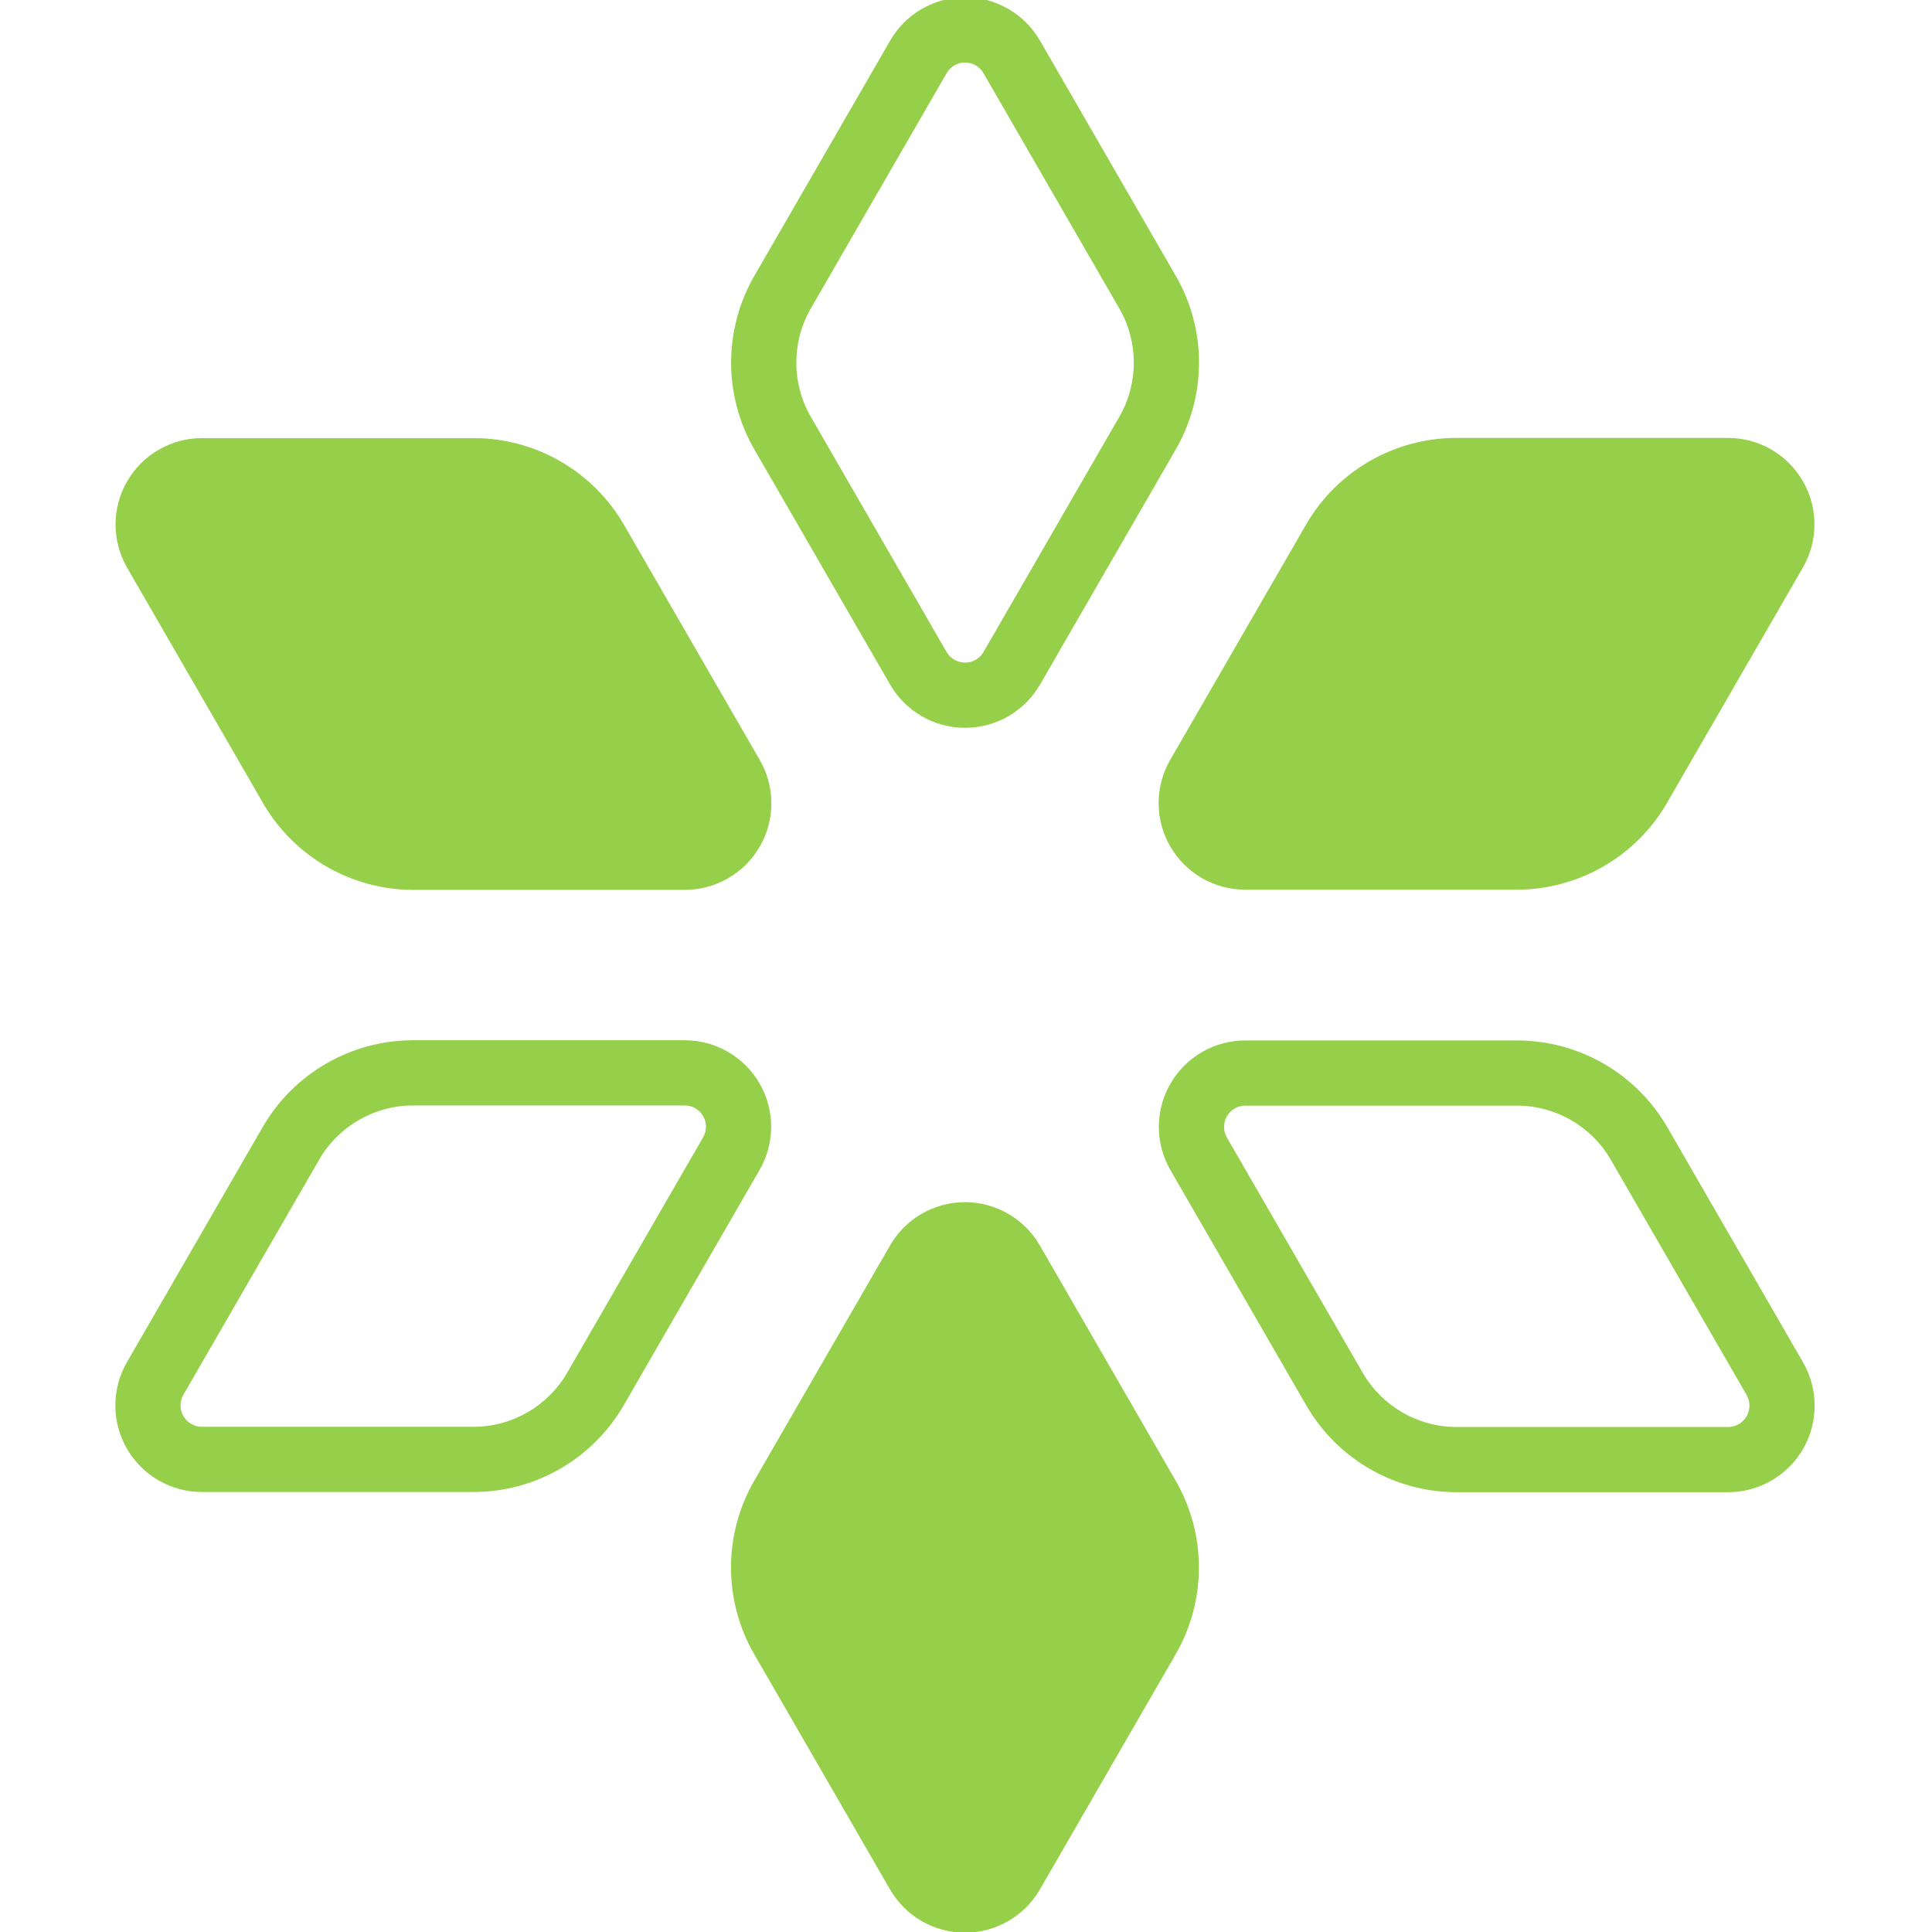 <?xml version="1.0" encoding="UTF-8" standalone="no"?>
<svg
   xmlns:dc="http://purl.org/dc/elements/1.1/"
   xmlns:cc="http://creativecommons.org/ns#"
   xmlns:rdf="http://www.w3.org/1999/02/22-rdf-syntax-ns#"
   xmlns:svg="http://www.w3.org/2000/svg"
   xmlns="http://www.w3.org/2000/svg"
   id="svg32"
   style="fill-rule:evenodd;clip-rule:evenodd;stroke-linejoin:round;stroke-miterlimit:2;"
   xml:space="preserve"
   version="1.1"
   viewBox="0 0 256 256"
   height="100%"
   width="100%"><defs
   id="defs36" />
    
    <g
   id="g30"
   transform="matrix(1.44,0,0,1.44,-286.844,-271.201)">
        <g
   style="fill:#96d04a;fill-opacity:1"
   id="g8"
   transform="rotate(60,288,166.277)">
            <path
   id="path6"
   style="fill:#96d04a;fill-opacity:1"
   d="m 390.877,136.653 c -1.42,-2.46 -4.046,-3.976 -6.887,-3.976 -2.841,0 -5.466,1.516 -6.887,3.976 -4.01,6.946 -8.957,15.515 -12.499,21.65 -2.855,4.945 -2.855,11.037 0,15.982 3.538,6.129 8.48,14.687 12.488,21.63 1.423,2.464 4.052,3.983 6.898,3.983 2.846,0 5.476,-1.519 6.899,-3.983 4.008,-6.943 8.949,-15.501 12.488,-21.631 2.855,-4.944 2.855,-11.036 0,-15.981 -3.542,-6.135 -8.489,-14.704 -12.5,-21.65 z" />
        </g>
        <g
   style="fill:#96d04a;fill-opacity:1"
   id="g12"
   transform="translate(-96,166.277)">
            <path
   id="path10"
   style="fill:#96d04a;fill-opacity:1"
   d="m 390.877,136.653 c -1.42,-2.46 -4.046,-3.976 -6.887,-3.976 -2.841,0 -5.466,1.516 -6.887,3.976 -4.01,6.946 -8.957,15.515 -12.499,21.65 -2.855,4.945 -2.855,11.037 0,15.982 3.538,6.129 8.48,14.687 12.488,21.63 1.423,2.464 4.052,3.983 6.898,3.983 2.846,0 5.476,-1.519 6.899,-3.983 4.008,-6.943 8.949,-15.501 12.488,-21.631 2.855,-4.944 2.855,-11.036 0,-15.981 -3.542,-6.135 -8.489,-14.704 -12.5,-21.65 z" />
        </g>
        <g
   style="fill:#96d04a;fill-opacity:1"
   id="g16"
   transform="rotate(-60,384,332.554)">
            <path
   id="path14"
   style="fill:#96d04a;fill-opacity:1"
   d="m 390.877,136.653 c -1.42,-2.46 -4.046,-3.976 -6.887,-3.976 -2.841,0 -5.466,1.516 -6.887,3.976 -4.01,6.946 -8.957,15.515 -12.499,21.65 -2.855,4.945 -2.855,11.037 0,15.982 3.538,6.129 8.48,14.687 12.488,21.63 1.423,2.464 4.052,3.983 6.898,3.983 2.846,0 5.476,-1.519 6.899,-3.983 4.008,-6.943 8.949,-15.501 12.488,-21.631 2.855,-4.944 2.855,-11.036 0,-15.981 -3.542,-6.135 -8.489,-14.704 -12.5,-21.65 z" />
        </g>
        <g
   id="g20"
   transform="translate(-95.99,55.409)">
            <path
   id="path18"
   style="fill:#96d04a"
   d="m 390.877,136.653 c -1.42,-2.46 -4.046,-3.976 -6.887,-3.976 -2.841,0 -5.466,1.516 -6.887,3.976 -4.01,6.946 -8.957,15.515 -12.499,21.65 -2.855,4.945 -2.855,11.037 0,15.982 3.538,6.129 8.48,14.687 12.488,21.63 1.423,2.464 4.052,3.983 6.898,3.983 2.846,0 5.476,-1.519 6.899,-3.983 4.008,-6.943 8.949,-15.501 12.488,-21.631 2.855,-4.944 2.855,-11.036 0,-15.981 -3.542,-6.135 -8.489,-14.704 -12.5,-21.65 z m -5.196,3 c -0.349,-0.604 -0.993,-0.976 -1.691,-0.976 -0.697,0 -1.342,0.372 -1.691,0.976 -4.01,6.946 -8.957,15.515 -12.499,21.65 -1.783,3.088 -1.783,6.893 0,9.982 3.539,6.129 8.48,14.687 12.488,21.63 0.351,0.608 1,0.983 1.702,0.983 0.702,0 1.351,-0.375 1.702,-0.983 4.009,-6.943 8.95,-15.501 12.489,-21.631 1.783,-3.088 1.783,-6.893 0,-9.981 z" />
        </g>
        <g
   id="g24"
   transform="rotate(-60,480,277.128)">
            <path
   id="path22"
   style="fill:#96d04a"
   d="m 390.877,136.653 c -1.42,-2.46 -4.046,-3.976 -6.887,-3.976 -2.841,0 -5.466,1.516 -6.887,3.976 -4.01,6.946 -8.957,15.515 -12.499,21.65 -2.855,4.945 -2.855,11.037 0,15.982 3.538,6.129 8.48,14.687 12.488,21.63 1.423,2.464 4.052,3.983 6.898,3.983 2.846,0 5.476,-1.519 6.899,-3.983 4.008,-6.943 8.949,-15.501 12.488,-21.631 2.855,-4.944 2.855,-11.036 0,-15.981 -3.542,-6.135 -8.489,-14.704 -12.5,-21.65 z m -5.196,3 c -0.349,-0.604 -0.993,-0.976 -1.691,-0.976 -0.697,0 -1.342,0.372 -1.691,0.976 -4.01,6.946 -8.957,15.515 -12.499,21.65 -1.783,3.088 -1.783,6.893 0,9.982 3.539,6.129 8.48,14.687 12.488,21.63 0.351,0.608 1,0.983 1.702,0.983 0.702,0 1.351,-0.375 1.702,-0.983 4.009,-6.943 8.95,-15.501 12.489,-21.631 1.783,-3.088 1.783,-6.893 0,-9.981 z" />
        </g>
        <g
   id="g28"
   transform="rotate(60,192,110.851)">
            <path
   id="path26"
   style="fill:#96d04a"
   d="m 390.877,136.653 c -1.42,-2.46 -4.046,-3.976 -6.887,-3.976 -2.841,0 -5.466,1.516 -6.887,3.976 -4.01,6.946 -8.957,15.515 -12.499,21.65 -2.855,4.945 -2.855,11.037 0,15.982 3.538,6.129 8.48,14.687 12.488,21.63 1.423,2.464 4.052,3.983 6.898,3.983 2.846,0 5.476,-1.519 6.899,-3.983 4.008,-6.943 8.949,-15.501 12.488,-21.631 2.855,-4.944 2.855,-11.036 0,-15.981 -3.542,-6.135 -8.489,-14.704 -12.5,-21.65 z m -5.196,3 c -0.349,-0.604 -0.993,-0.976 -1.691,-0.976 -0.697,0 -1.342,0.372 -1.691,0.976 -4.01,6.946 -8.957,15.515 -12.499,21.65 -1.783,3.088 -1.783,6.893 0,9.982 3.539,6.129 8.48,14.687 12.488,21.63 0.351,0.608 1,0.983 1.702,0.983 0.702,0 1.351,-0.375 1.702,-0.983 4.009,-6.943 8.95,-15.501 12.489,-21.631 1.783,-3.088 1.783,-6.893 0,-9.981 z" />
        </g>
    </g>
</svg>